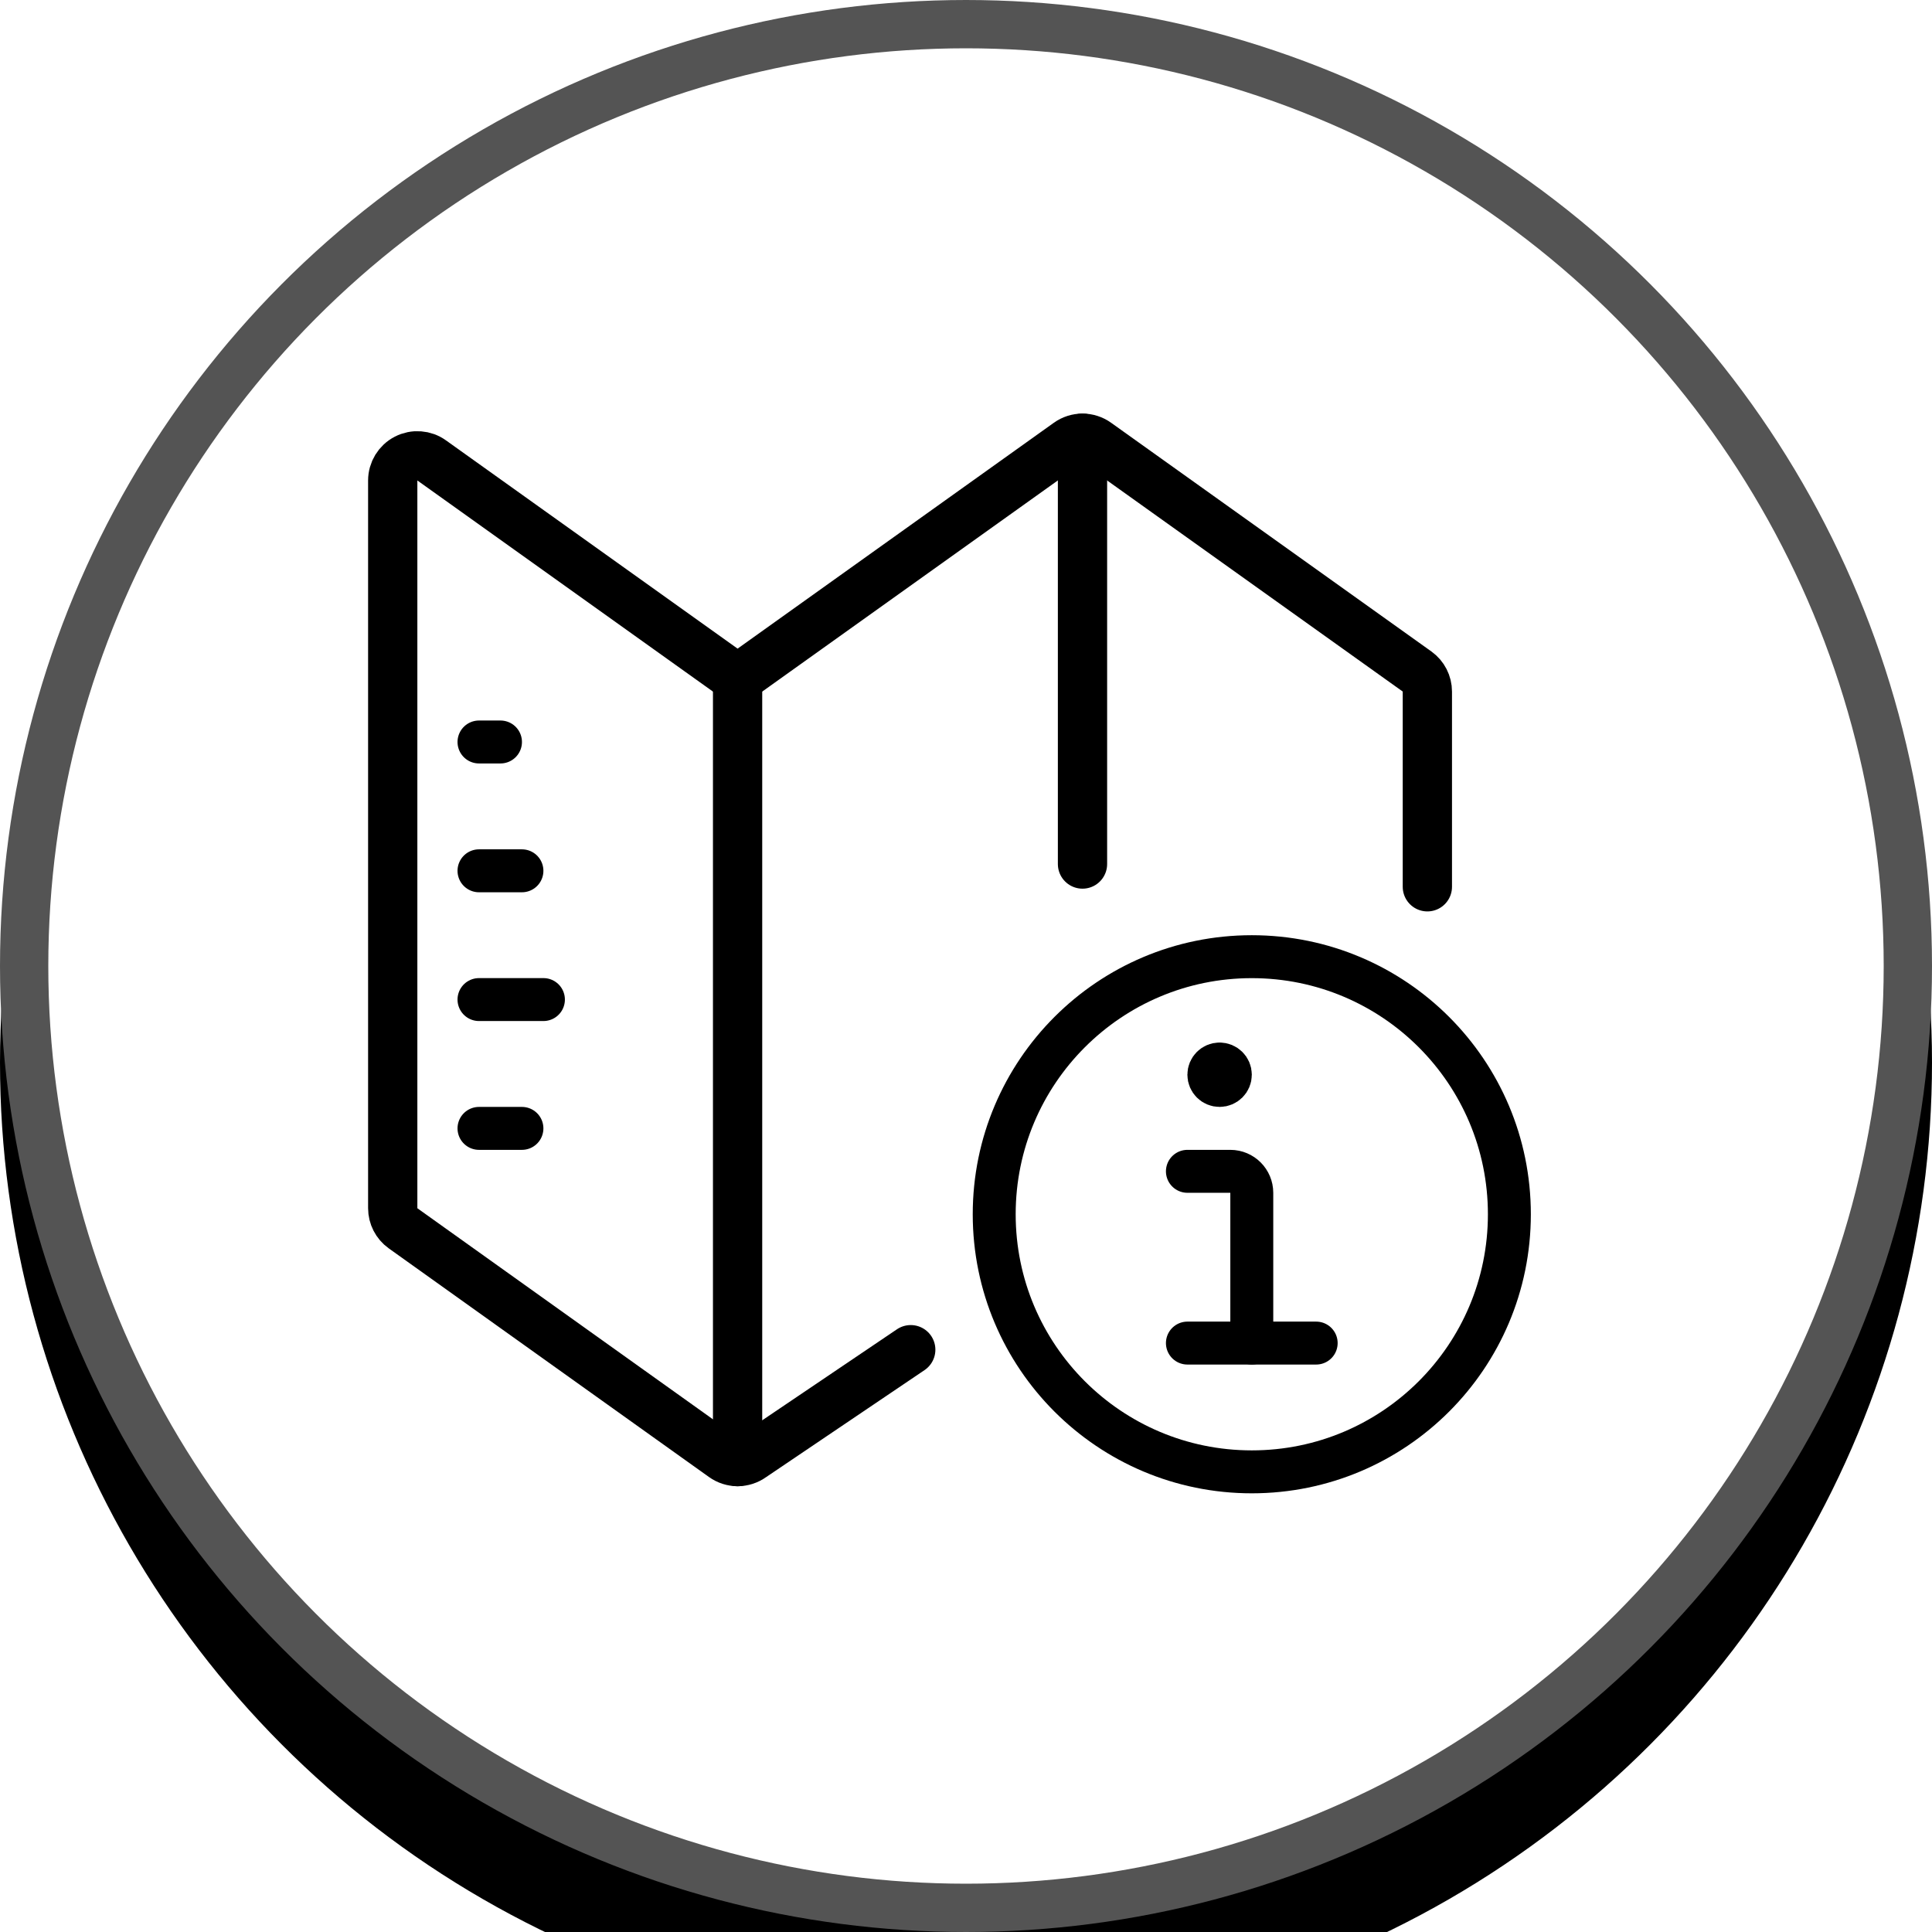 <?xml version="1.0" encoding="UTF-8"?>
<svg width="40px" height="40px" viewBox="0 0 40 40" version="1.1" xmlns="http://www.w3.org/2000/svg" xmlns:xlink="http://www.w3.org/1999/xlink">
    <title>B2740935-CDFB-44E0-A95A-DF4D2EC0B091</title>
    <defs>
        <circle id="path-1" cx="20" cy="20" r="20"></circle>
        <filter x="-21.2%" y="-16.2%" width="142.5%" height="142.5%" filterUnits="objectBoundingBox" id="filter-2">
            <feOffset dx="0" dy="2" in="SourceAlpha" result="shadowOffsetOuter1"></feOffset>
            <feGaussianBlur stdDeviation="2.5" in="shadowOffsetOuter1" result="shadowBlurOuter1"></feGaussianBlur>
            <feComposite in="shadowBlurOuter1" in2="SourceAlpha" operator="out" result="shadowBlurOuter1"></feComposite>
            <feColorMatrix values="0 0 0 0 0   0 0 0 0 0   0 0 0 0 0  0 0 0 0.2 0" type="matrix" in="shadowBlurOuter1"></feColorMatrix>
        </filter>
        <filter id="filter-3">
            <feColorMatrix in="SourceGraphic" type="matrix" values="0 0 0 0 0.33 0 0 0 0 0.33 0 0 0 0 0.33 0 0 0 1 0"></feColorMatrix>
        </filter>
    </defs>
    <g id="FMC-Main" stroke="none" stroke-width="1" fill="none" fill-rule="evenodd">
        <g id="Apps/HBI/map/kataster-no-legend-mobile" transform="translate(-303, -299)">
            <g id="basics/button/map/button-map-legend" transform="translate(303, 299)">
                <g id="background-button-round">
                    <use fill="black" fill-opacity="1" filter="url(#filter-2)" xlink:href="#path-1"></use>
                    <circle stroke="#545454" stroke-width="1" stroke-linejoin="square" fill="#FFFFFF" fill-rule="evenodd" cx="20" cy="20" r="19.5"></circle>
                </g>
                <g id="basics/icon/icon-legend" stroke-linecap="round" stroke-linejoin="round">
                    <g filter="url(#filter-3)" id="Group">
                        <g transform="translate(8, 9)">
                            <g id="streamline-icon-common-file-text-info@140x140" transform="translate(12.444, 10.667)" stroke="#000000" stroke-width="0.889">
                                <path d="M0.14,5.473 C0.14,8.419 2.527,10.806 5.473,10.806 C8.419,10.806 10.806,8.419 10.806,5.473 C10.806,2.527 8.419,0.14 5.473,0.14 C2.527,0.14 0.14,2.527 0.14,5.473 Z" id="Path"></path>
                                <path d="M5.473,8.14 L5.473,5.029 C5.473,4.783 5.274,4.584 5.029,4.584 L4.14,4.584" id="Path"></path>
                                <path d="M4.806,2.362 C4.929,2.362 5.029,2.461 5.029,2.584 C5.029,2.707 4.929,2.806 4.806,2.806 C4.684,2.806 4.584,2.707 4.584,2.584 C4.584,2.461 4.684,2.362 4.806,2.362" id="Path"></path>
                                <line x1="4.14" y1="8.14" x2="6.806" y2="8.14" id="Path"></line>
                            </g>
                            <g id="streamline-icon-maps@140x140" stroke="#000000">
                                <path d="M10.856,18.944 L7.568,21.165 C7.391,21.292 7.152,21.292 6.975,21.165 L0.344,16.43 C0.21,16.334 0.131,16.179 0.131,16.015 L0.131,0.948 C0.131,0.757 0.238,0.581 0.408,0.494 C0.578,0.406 0.783,0.421 0.938,0.533 L7.271,5.056 L14.115,0.168 C14.292,0.041 14.531,0.041 14.708,0.168 L21.339,4.903 C21.473,4.999 21.552,5.154 21.552,5.319 L21.552,9.36" id="Path" stroke-width="1.02"></path>
                                <line x1="7.271" y1="5.056" x2="7.271" y2="21.261" id="Path" stroke-width="1.02"></line>
                                <line x1="14.412" y1="8.889" x2="14.412" y2="0.073" id="Path" stroke-width="1.02"></line>
                                <line x1="1.917" y1="6.362" x2="2.362" y2="6.362" id="Path-Copy-2" stroke-width="0.889"></line>
                                <line x1="1.917" y1="9.029" x2="2.806" y2="9.029" id="Path-Copy-2" stroke-width="0.889"></line>
                                <line x1="1.917" y1="11.695" x2="3.251" y2="11.695" id="Path-Copy-2" stroke-width="0.889"></line>
                                <line x1="1.917" y1="14.362" x2="2.806" y2="14.362" id="Path-Copy-3" stroke-width="0.889"></line>
                            </g>
                        </g>
                    </g>
                </g>
            </g>
        </g>
    </g>
</svg>